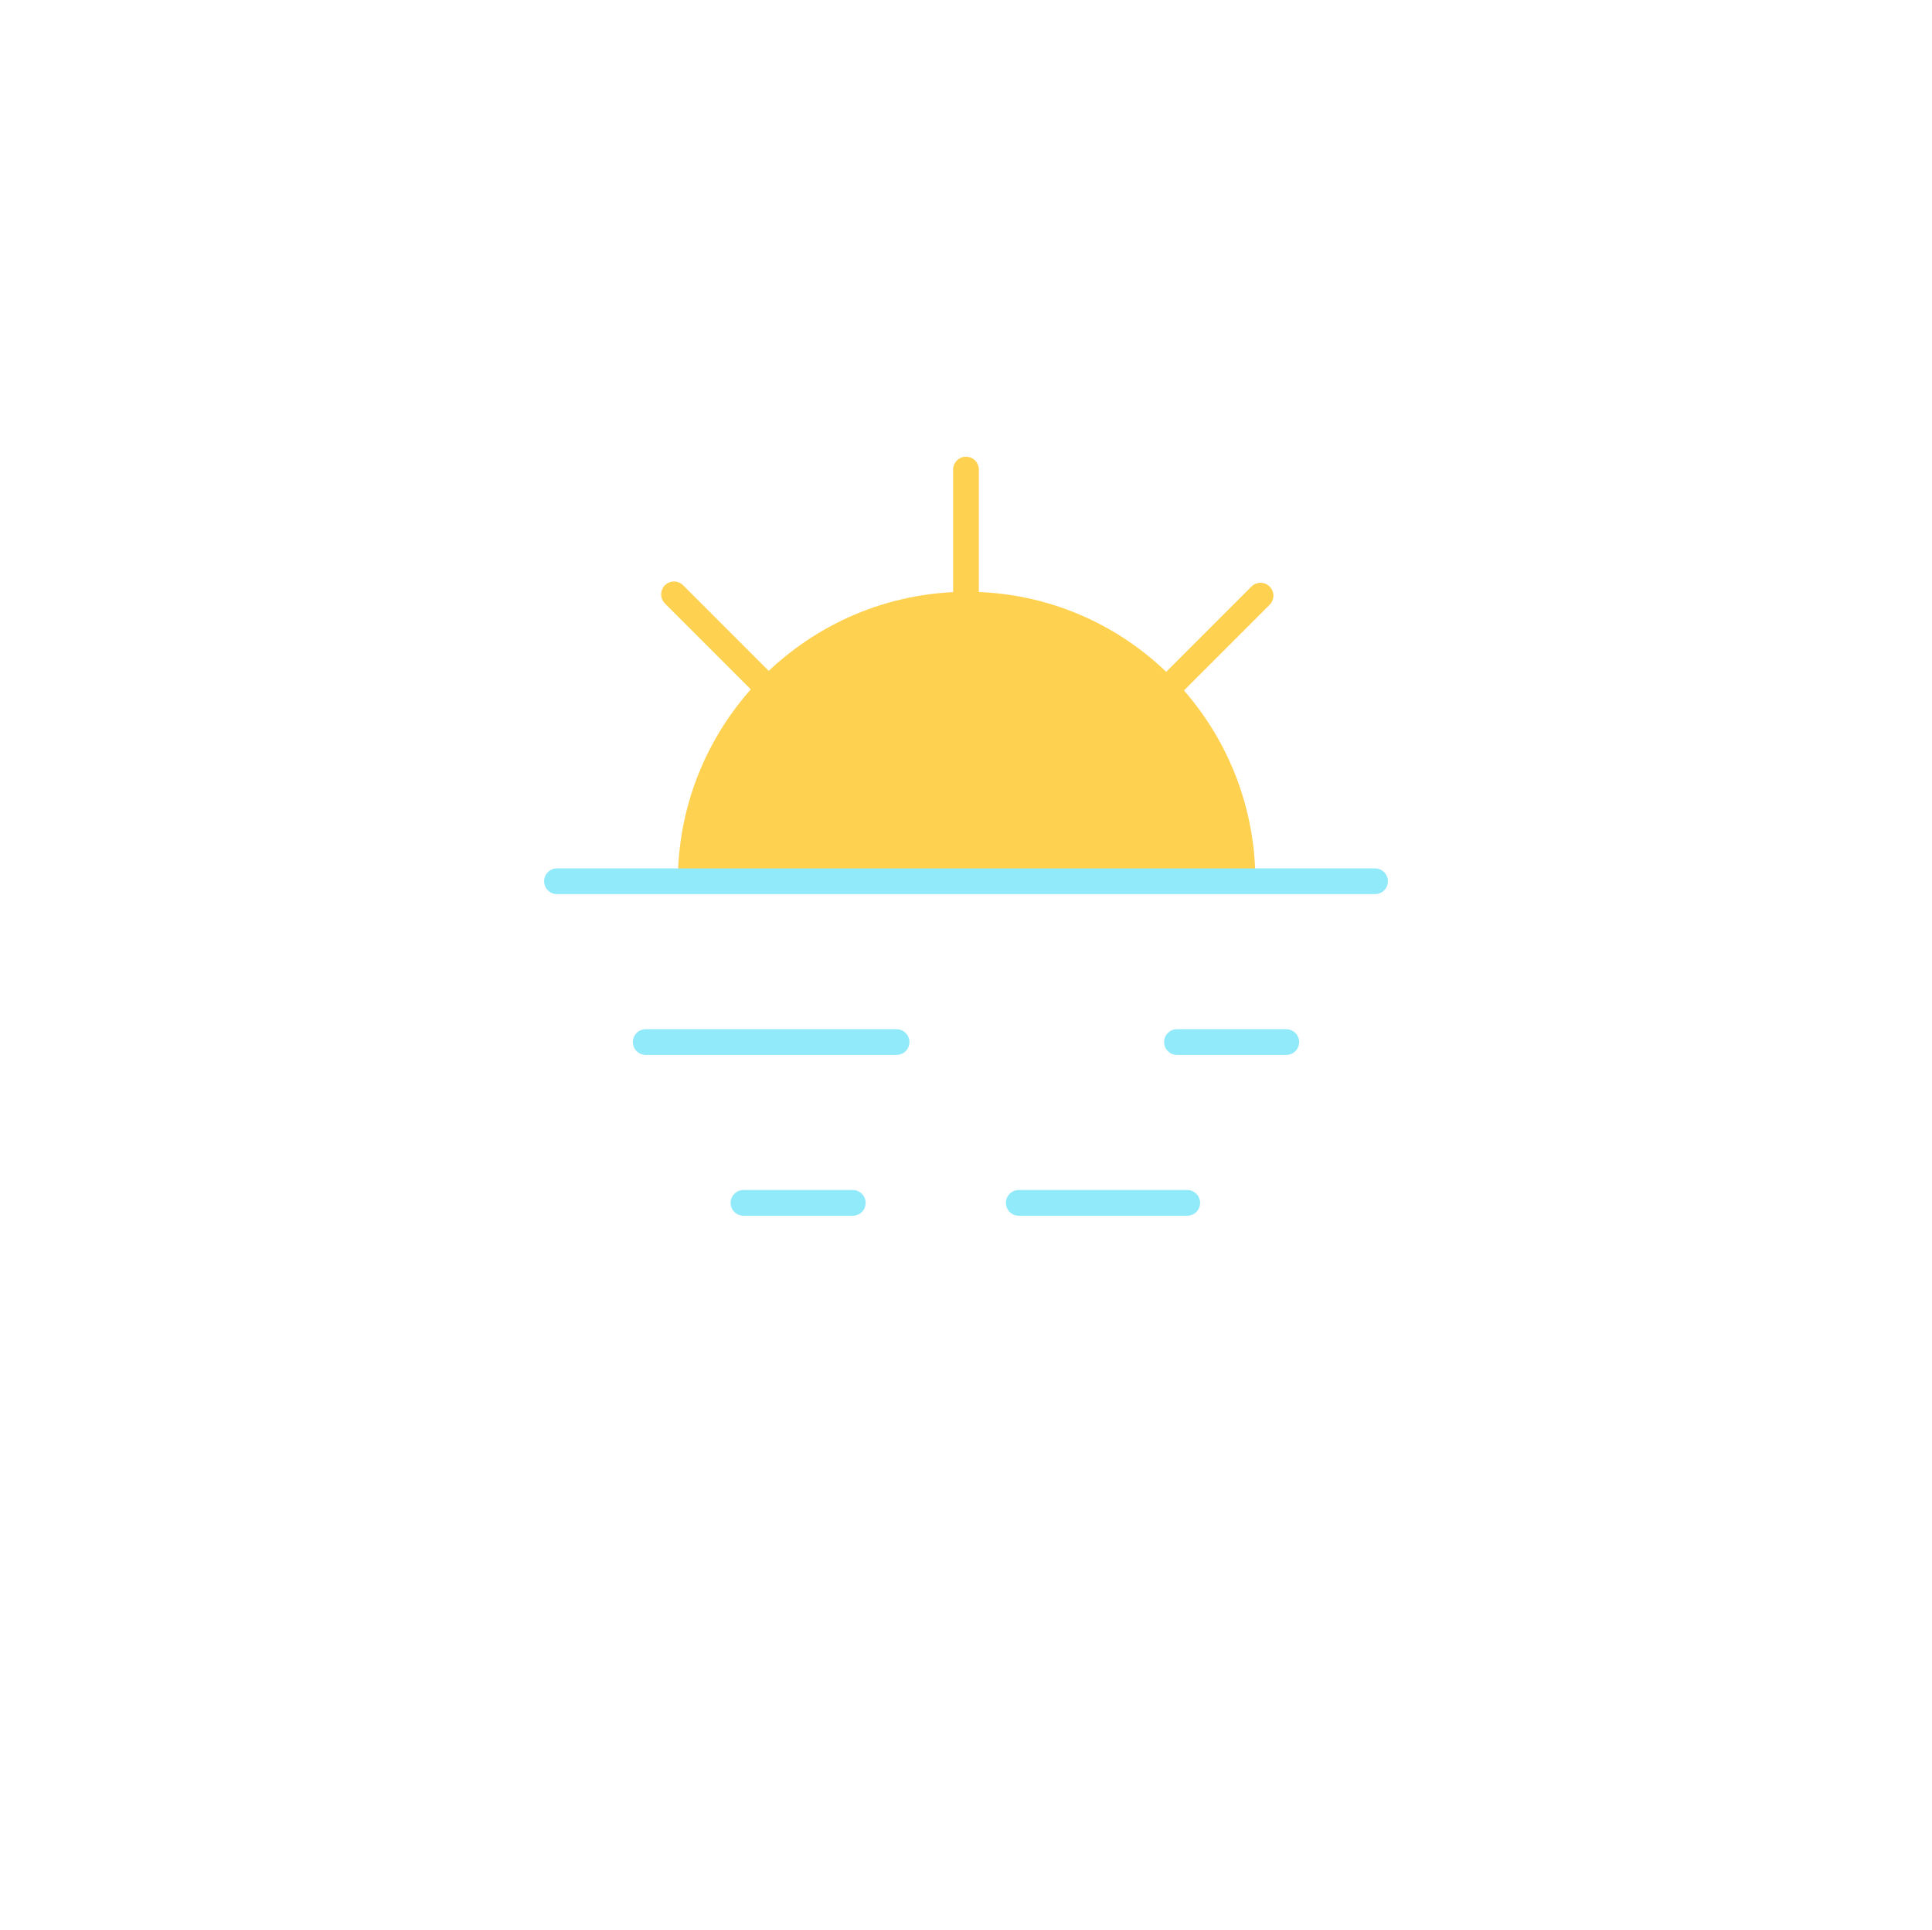 <?xml version="1.0" encoding="utf-8"?>
<!-- Generator: Adobe Illustrator 22.0.1, SVG Export Plug-In . SVG Version: 6.00 Build 0)  -->
<svg version="1.1" id="Layer_1" xmlns="http://www.w3.org/2000/svg" xmlns:xlink="http://www.w3.org/1999/xlink" x="0px" y="0px"
	 viewBox="0 0 150.2 150" style="enable-background:new 0 0 150.2 150;" xml:space="preserve">
<style type="text/css">
	.st0{fill:none;stroke:#FFD150;stroke-width:2;stroke-linecap:round;stroke-linejoin:round;}
	.st1{fill:#FFD150; }
	.st2{fill:none;stroke:#91EAF9;stroke-width:2;stroke-linecap:round;stroke-linejoin:round;}
</style>
<title>Weather_Icons_1B</title>
<g id="Solid">
	<line class="st0" x1="75.1" y1="46" x2="75.1" y2="36.5"/>
	<line class="st0" x1="59.1" y1="52.9" x2="52.4" y2="46.2"/>
	<line class="st0" x1="91.3" y1="53" x2="98" y2="46.3"/>
	<path class="st1" d="M97.6,68.5C97.6,56.1,87.6,46,75.2,46S52.7,56.1,52.7,68.5"/>
	<line class="st2" x1="106.9" y1="68.5" x2="43.3" y2="68.5"/>
	<line class="st2" x1="69.7" y1="81" x2="50.2" y2="81"/>
	<line class="st2" x1="100" y1="81" x2="91.5" y2="81"/>
	<line class="st2" x1="66.3" y1="93.5" x2="57.8" y2="93.5"/>
	<line class="st2" x1="92.3" y1="93.5" x2="79.2" y2="93.5"/>
</g>
</svg>
